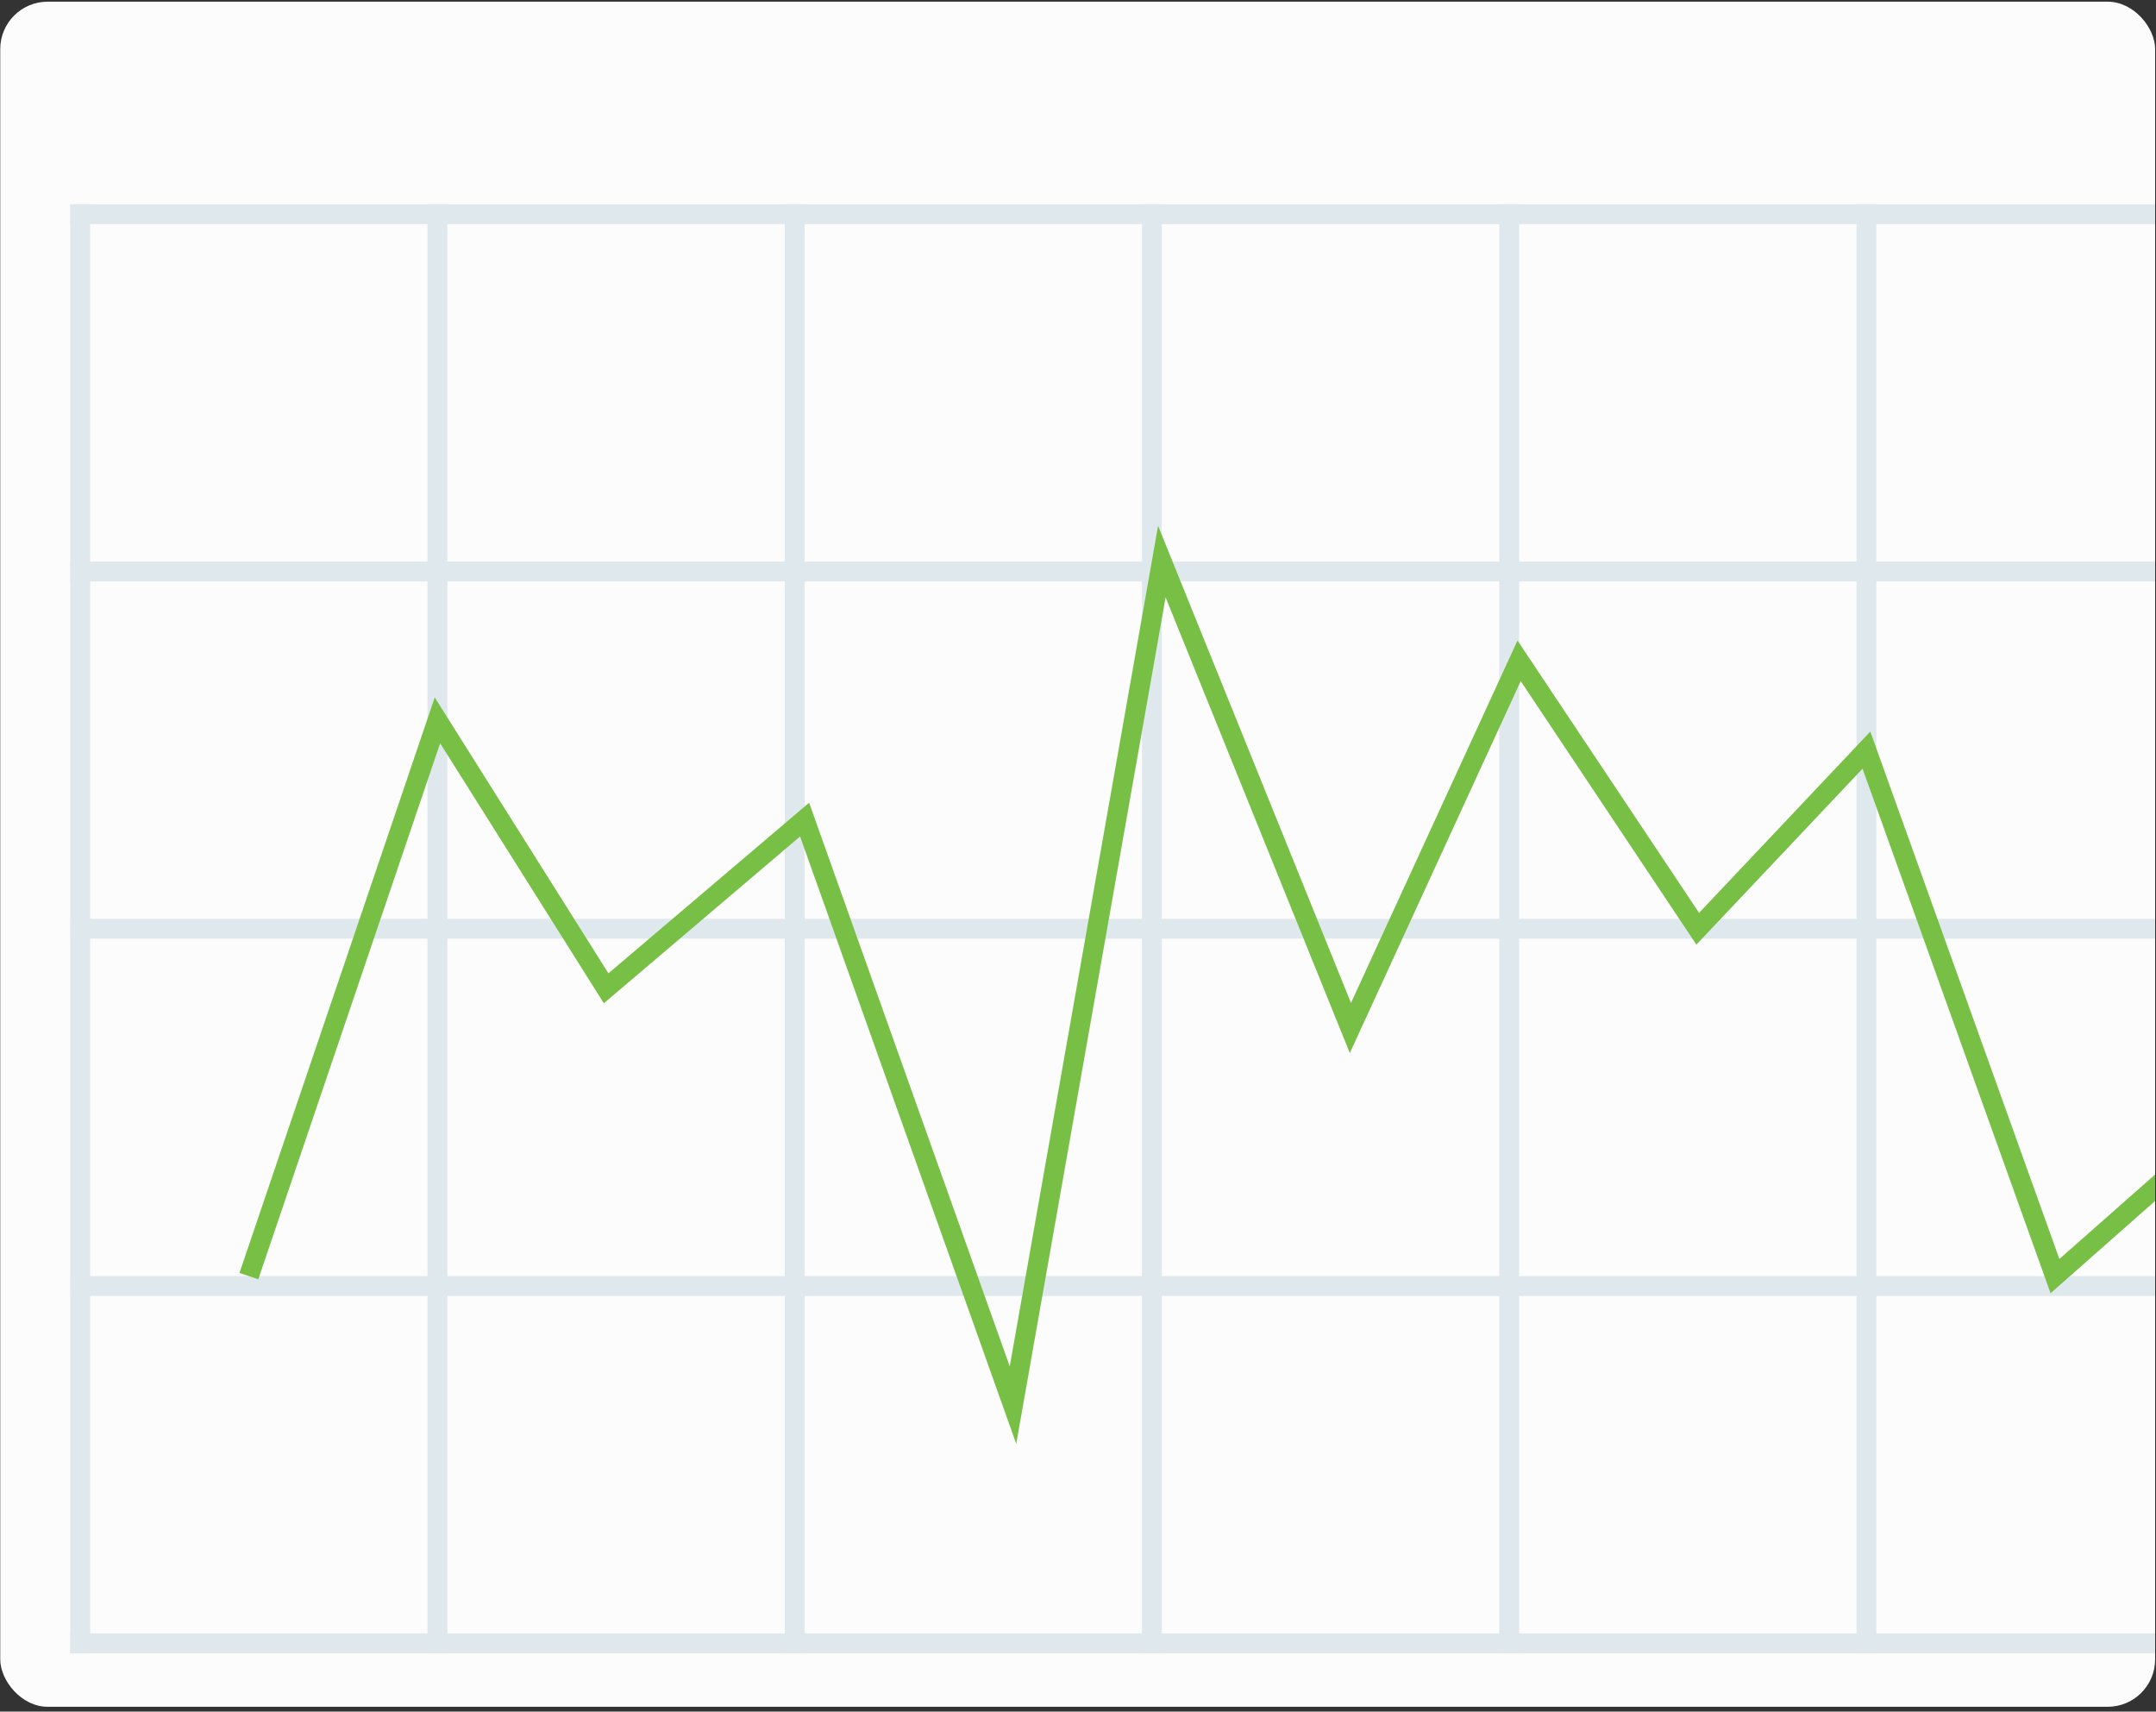 <svg width="194" height="154" viewBox="0 0 194 154" fill="none" xmlns="http://www.w3.org/2000/svg">
<rect x="0" y="0" width="194" height="154" fill="#333333" stroke="none"/>
<g clip-path="url(#clip0_904_8751)">
<rect x="0.022" y="0.152" width="193.899" height="153.414" rx="4.265" fill="#FCFCFC"/>
<line x1="6.322" y1="147.856" x2="265.274" y2="147.856" stroke="#DFE8EC" stroke-width="1.786"/>
<line x1="6.322" y1="51.419" x2="265.274" y2="51.419" stroke="#DFE8EC" stroke-width="1.786"/>
<line x1="6.322" y1="115.71" x2="265.274" y2="115.71" stroke="#DFE8EC" stroke-width="1.786"/>
<line x1="6.322" y1="19.273" x2="265.274" y2="19.273" stroke="#DFE8EC" stroke-width="1.786"/>
<line x1="6.322" y1="83.564" x2="265.274" y2="83.564" stroke="#DFE8EC" stroke-width="1.786"/>
<line x1="7.215" y1="18.38" x2="7.215" y2="148.749" stroke="#DFE8EC" stroke-width="1.786"/>
<line x1="39.361" y1="18.38" x2="39.361" y2="148.749" stroke="#DFE8EC" stroke-width="1.786"/>
<line x1="71.506" y1="18.38" x2="71.506" y2="148.749" stroke="#DFE8EC" stroke-width="1.786"/>
<line x1="103.651" y1="18.38" x2="103.651" y2="148.749" stroke="#DFE8EC" stroke-width="1.786"/>
<line x1="135.797" y1="18.38" x2="135.797" y2="148.749" stroke="#DFE8EC" stroke-width="1.786"/>
<line x1="167.944" y1="18.38" x2="167.944" y2="148.749" stroke="#DFE8EC" stroke-width="1.786"/>
<path d="M22.395 114.817L39.361 64.813L54.541 88.922L72.4 73.742L91.151 126.425L104.545 50.526L121.511 92.494L136.691 59.455L152.764 83.564L167.944 67.491L184.91 114.817L200.09 101.423L216.162 114.817L232.235 92.494" stroke="#78BF45" stroke-width="1.786"/>
</g>
<defs>
<clipPath id="clip0_904_8751">
<rect x="0.022" y="0.152" width="193.899" height="153.414" rx="4.265" fill="white"/>
</clipPath>
</defs>
</svg>
